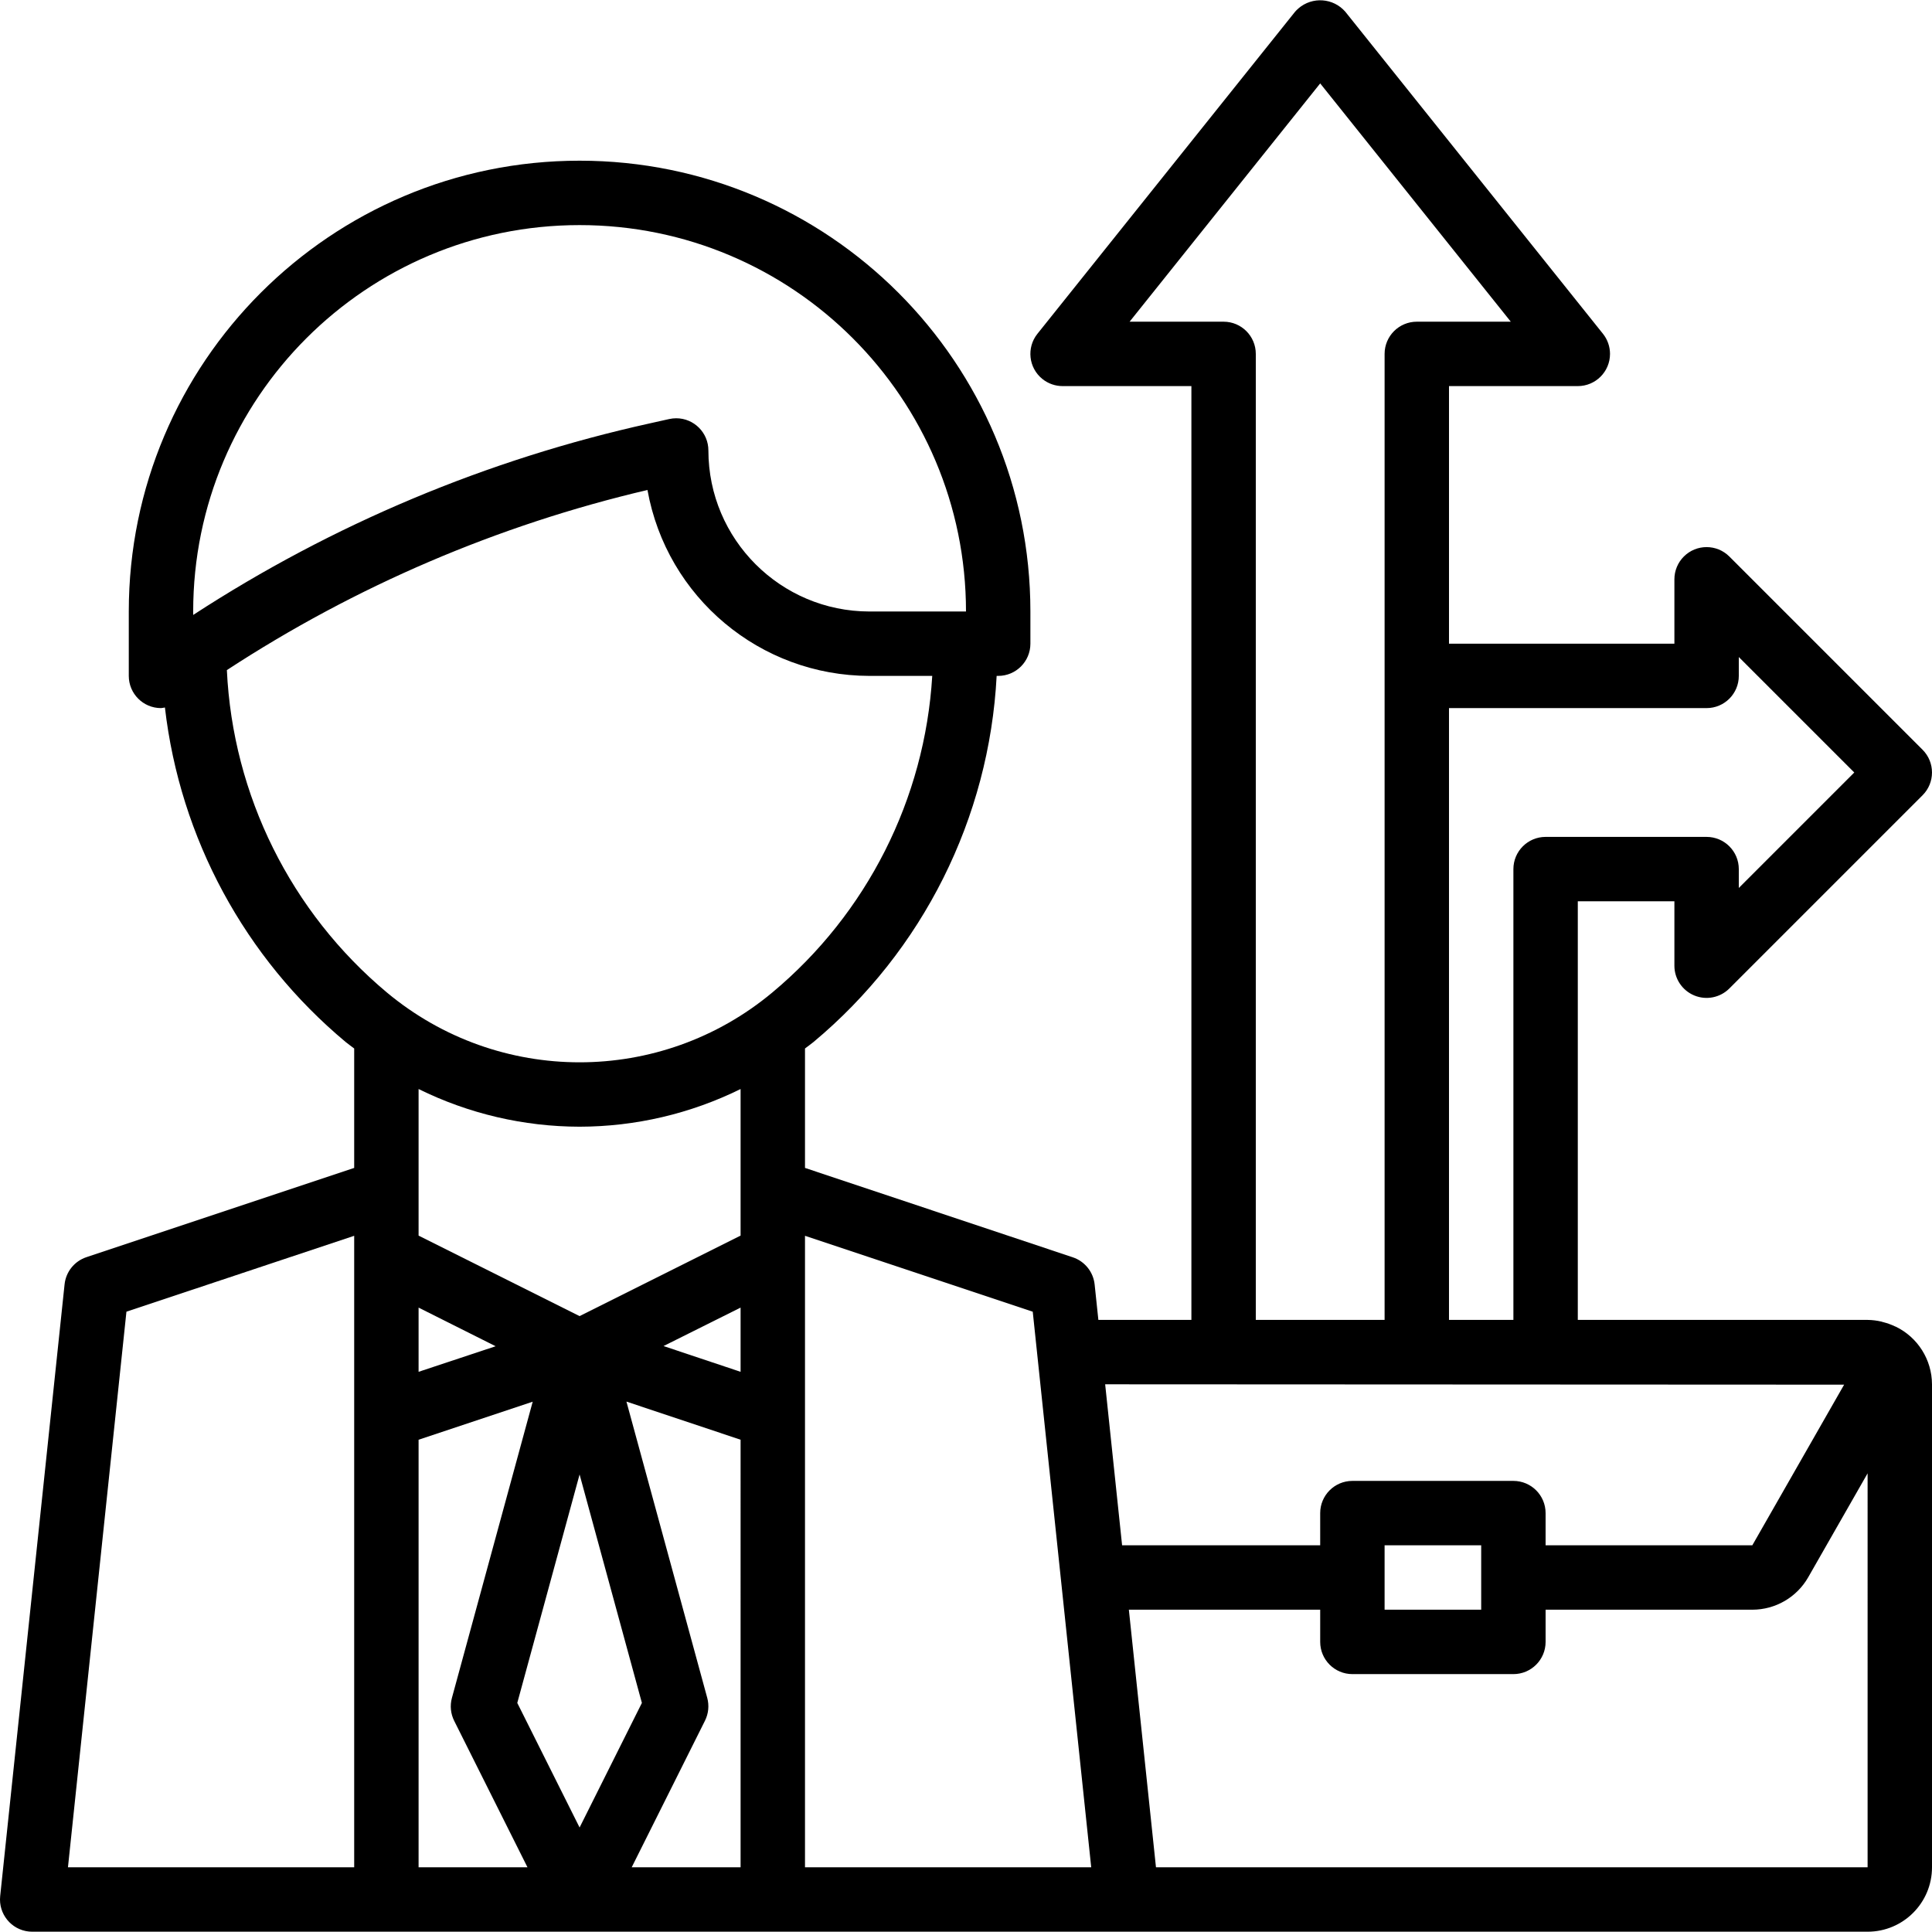<?xml version="1.0" encoding="iso-8859-1"?>
<!-- Generator: Adobe Illustrator 19.0.0, SVG Export Plug-In . SVG Version: 6.00 Build 0)  -->
<svg version="1.1" id="Capa_1" xmlns="http://www.w3.org/2000/svg" xmlns:xlink="http://www.w3.org/1999/xlink" x="0px" y="0px"
	 viewBox="0 0 479.996 479.996" style="enable-background:new 0 0 479.996 479.996;" xml:space="preserve">
<g>
	<g>
		<path d="M470.932,329.572h-0.048c-0.965-0.467-1.976-0.834-3.016-1.096c-0.136,0-0.256-0.088-0.392-0.12
			c-1.141-0.272-2.308-0.417-3.48-0.432h-72v-104h24v16c-0.001,3.235,1.947,6.153,4.936,7.392c2.99,1.239,6.432,0.553,8.72-1.736
			l48-48c3.123-3.124,3.123-8.188,0-11.312l-48-48c-3.125-3.124-8.19-3.123-11.314,0.002c-1.499,1.5-2.342,3.534-2.342,5.654v16h-56
			v-64h32c4.418,0.002,8.001-3.579,8.003-7.997c0.001-1.819-0.618-3.583-1.755-5.003l-64-80c-2.994-3.451-8.218-3.821-11.669-0.827
			c-0.295,0.256-0.571,0.532-0.827,0.827l-64,80c-2.761,3.449-2.204,8.484,1.245,11.245c1.42,1.137,3.184,1.756,5.003,1.755h32v232
			h-23.112l-0.928-8.8c-0.328-3.119-2.449-5.759-5.424-6.752l-66.536-22.208v-29.672c0.696-0.544,1.416-1.032,2.104-1.6
			c27.175-22.663,43.669-55.631,45.512-90.968h0.384c4.418,0,8-3.582,8-8v-8c0-61.856-50.144-112-112-112s-112,50.144-112,112v16
			c0,4.418,3.582,8,8,8c0.328-0.031,0.654-0.081,0.976-0.152c3.754,32.444,19.837,62.203,44.92,83.12
			c0.68,0.568,1.408,1.056,2.104,1.6v29.672l-66.528,22.176c-2.975,0.993-5.096,3.633-5.424,6.752l-16,152
			c-0.459,4.394,2.73,8.329,7.125,8.789c0.275,0.029,0.551,0.043,0.827,0.043h456c8.837,0,16-7.163,16-16v-120
			C479.971,337.799,476.451,332.226,470.932,329.572z M87.996,463.924H16.884l14.528-138.04l56.584-18.856V463.924z M47.996,151.924
			c0-53.019,42.981-96,96-96s96,42.981,96,96h-24c-22.08-0.026-39.974-17.92-40-40c0.004-4.418-3.575-8.003-7.993-8.007
			c-0.586,0-1.17,0.063-1.743,0.191l-4.8,1.072c-40.375,8.919-78.811,25.043-113.464,47.6V151.924z M103.996,463.924V357.692
			l28.352-9.448l-20.072,73.6c-0.518,1.898-0.319,3.92,0.56,5.68l18.216,36.4H103.996z M103.996,340.82v-15.952l19.144,9.6
			L103.996,340.82z M128.516,423.083l15.48-56.76l15.48,56.76l-15.48,30.952L128.516,423.083z M183.996,463.924H156.94
			l18.208-36.424c0.879-1.76,1.078-3.782,0.56-5.68l-20.072-73.6l28.36,9.472V463.924z M183.996,340.82l-19.144-6.4l19.144-9.552
			V340.82z M183.996,306.98l-40,20l-40-20v-36.416c12.442,6.139,26.126,9.341,40,9.36c13.874-0.019,27.558-3.221,40-9.36V306.98z
			 M96.14,246.596c-23.881-19.965-38.307-49.02-39.776-80.112c31.962-20.886,67.325-36.03,104.496-44.752
			c4.79,26.705,28.005,46.154,55.136,46.192h15.616c-1.838,30.583-16.222,59.05-39.752,78.672
			C164.138,269.705,123.862,269.705,96.14,246.596z M199.996,463.924V307.028l56.584,18.856l1.144,10.872l13.384,127.168H199.996z
			 M423.996,175.924c4.418,0,8-3.582,8-8v-4.688l28.688,28.688l-28.688,28.688v-4.688c0-4.418-3.582-8-8-8h-40c-4.418,0-8,3.582-8,8
			v112h-16v-152H423.996z M280.644,79.924l47.352-59.2l47.352,59.2h-23.352c-4.418,0-8,3.582-8,8v240h-32v-240c0-4.418-3.582-8-8-8
			H280.644z M274.572,343.924l183.592,0.088l-22.808,39.912h-51.36v-8c0-4.418-3.582-8-8-8h-40c-4.418,0-8,3.582-8,8v8H278.78
			L274.572,343.924z M367.996,383.924v16h-24v-8v-8H367.996z M463.996,463.924h-176.8l-2.104-20l-4.632-44h47.536v8
			c0,4.418,3.582,8,8,8h40c4.418,0,8-3.582,8-8v-8h51.36c5.741-0.002,11.041-3.079,13.888-8.064l14.752-25.816V463.924z"/>
	</g>
</g>
<g>
</g>
<g>
</g>
<g>
</g>
<g>
</g>
<g>
</g>
<g>
</g>
<g>
</g>
<g>
</g>
<g>
</g>
<g>
</g>
<g>
</g>
<g>
</g>
<g>
</g>
<g>
</g>
<g>
</g>
</svg>
